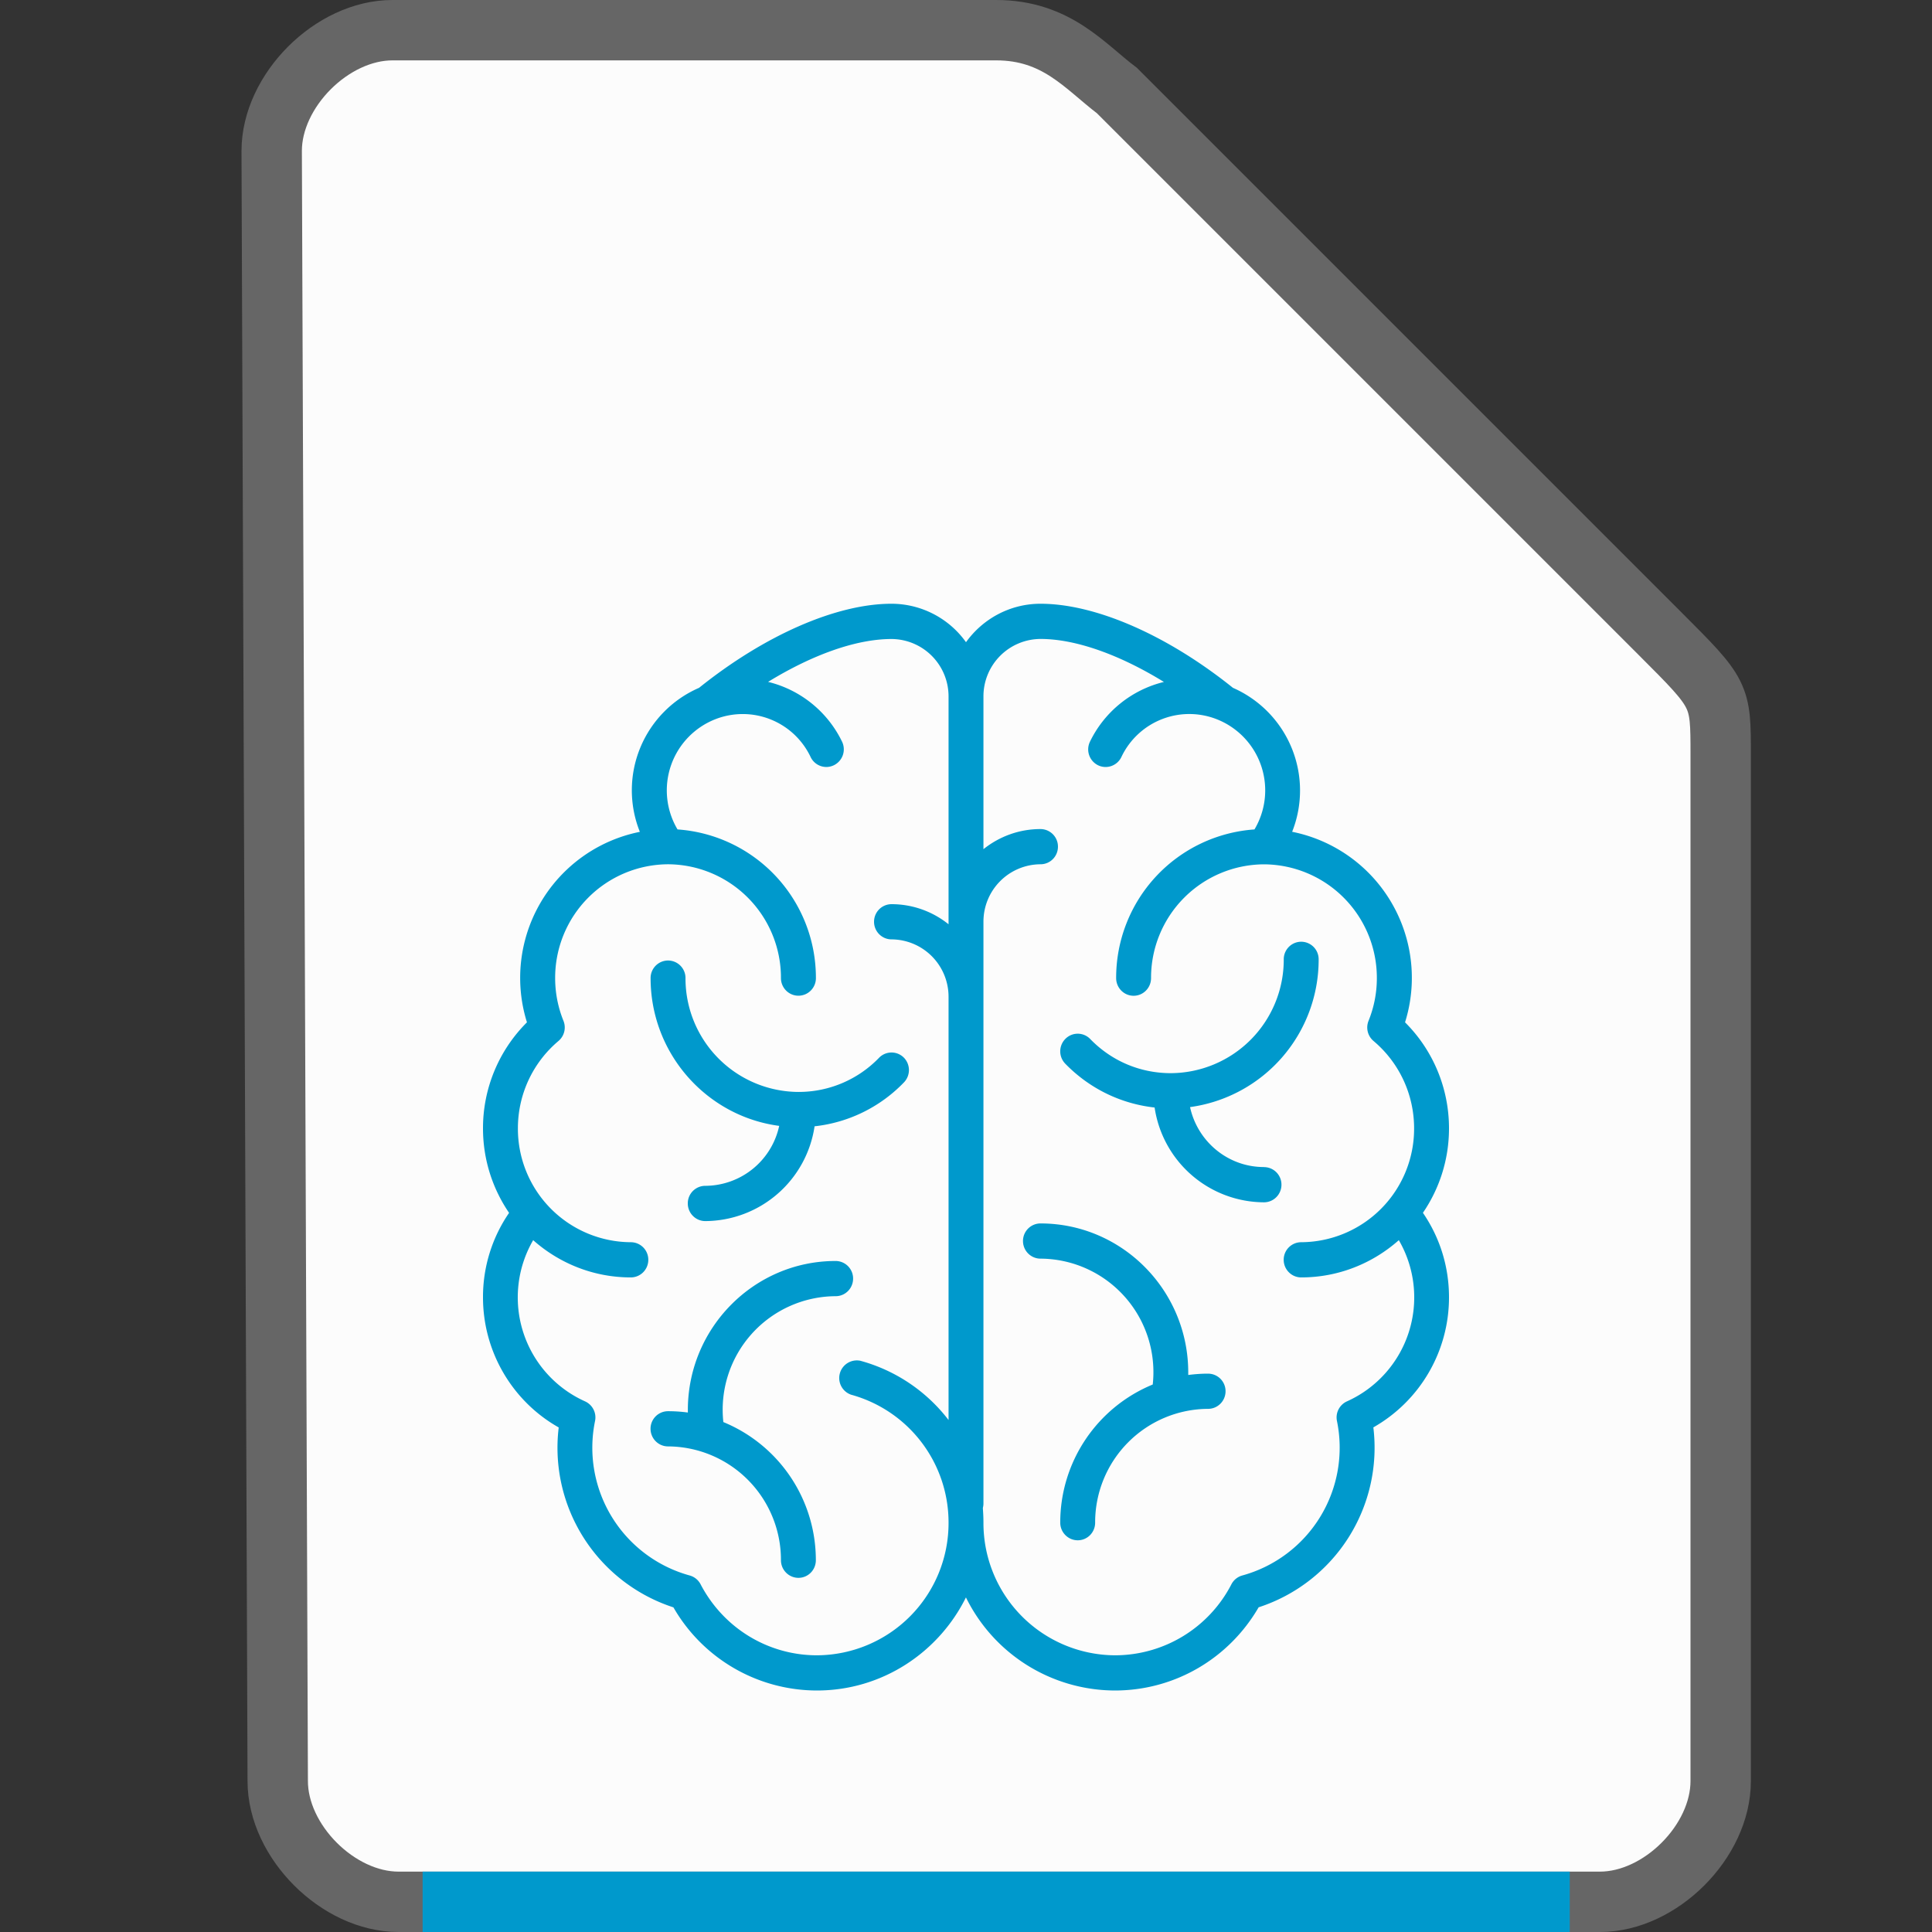 <svg xmlns="http://www.w3.org/2000/svg" height="32" width="32">
    <rect width="100%" height="100%" fill="#333333" stroke="none"/>
    <path d="M4.6 29.5c0 1 1 2 2 2h19.9c1 0 2-1 2-2v-17c0-1 0-1-1-2l-9-9c-.531-.401-1-1-2-1h-10c-1 0-2 1-2 2z" fill="#fcfcfc" stroke="#666666"/>
    <g transform="translate(5 8)">
            <g fill="#0099CC">
        <path d="M7.906 10.648a1.258 1.258 0 0 1-1.224.993.29.29 0 0 0-.29.292c0 .161.13.292.29.292a1.84 1.84 0 0 0 1.81-1.57 2.418 2.418 0 0 0 1.48-.727.294.294 0 0 0-.003-.412.288.288 0 0 0-.409.004 1.848 1.848 0 0 1-1.336.566 1.88 1.88 0 0 1-1.87-1.885.29.29 0 0 0-.289-.292.29.29 0 0 0-.289.292c0 1.252.93 2.289 2.13 2.447zM9.13 13.177a.29.29 0 0 0-.29-.291c-1.349 0-2.447 1.107-2.447 2.468v.042a2.444 2.444 0 0 0-.328-.022.29.29 0 0 0-.29.291c0 .161.13.292.29.292a1.88 1.88 0 0 1 1.87 1.885c0 .161.13.292.29.292.159 0 .288-.13.288-.292a2.472 2.472 0 0 0-1.532-2.288 1.88 1.88 0 0 1 1.86-2.085c.16 0 .289-.13.289-.292z"/>
        <path d="M19 10.689c0-.664-.263-1.293-.728-1.756a2.467 2.467 0 0 0-1.87-3.156 1.856 1.856 0 0 0-.98-2.384C14.335 2.52 13.146 2 12.234 2c-.507 0-.957.251-1.234.637A1.518 1.518 0 0 0 9.766 2c-.912 0-2.1.52-3.188 1.393a1.85 1.85 0 0 0-.98 2.385 2.467 2.467 0 0 0-1.87 3.155A2.472 2.472 0 0 0 3 10.69c0 .519.16 1 .432 1.399a2.457 2.457 0 0 0-.432 1.4c0 .898.485 1.72 1.254 2.154a2.78 2.78 0 0 0 1.9 2.98A2.745 2.745 0 0 0 8.531 20c1.08 0 2.016-.63 2.468-1.542A2.757 2.757 0 0 0 13.467 20c.985 0 1.885-.525 2.38-1.378a2.78 2.78 0 0 0 1.9-2.98A2.475 2.475 0 0 0 19 13.488c0-.507-.15-.988-.432-1.4.272-.398.432-.88.432-1.399zM8.532 19.417c-.81 0-1.549-.45-1.928-1.176a.29.29 0 0 0-.18-.146 2.195 2.195 0 0 1-1.568-2.56.292.292 0 0 0-.166-.324 1.888 1.888 0 0 1-.859-2.67c.432.383.998.617 1.617.617.16 0 .29-.13.29-.292a.29.29 0 0 0-.29-.291 1.88 1.88 0 0 1-1.87-1.886c0-.56.245-1.087.672-1.447a.293.293 0 0 0 .083-.333 1.886 1.886 0 0 1-.138-.708 1.88 1.88 0 0 1 1.87-1.886 1.88 1.88 0 0 1 1.87 1.886c0 .16.13.291.289.291.16 0 .29-.13.29-.291a2.463 2.463 0 0 0-2.292-2.463 1.266 1.266 0 0 1 .633-1.828 1.244 1.244 0 0 1 1.572.63c.07.144.242.205.386.134a.293.293 0 0 0 .134-.39 1.848 1.848 0 0 0-1.225-.99c.738-.453 1.464-.71 2.044-.71a.95.95 0 0 1 .945.952v3.773a1.507 1.507 0 0 0-.945-.333.29.29 0 0 0-.289.292c0 .16.13.291.29.291a.95.95 0 0 1 .944.953v7.008a2.751 2.751 0 0 0-1.463-.982.292.292 0 0 0-.15.563 2.195 2.195 0 0 1 1.613 2.12 2.19 2.19 0 0 1-2.179 2.196zm8.778-4.206a.292.292 0 0 0-.166.324 2.195 2.195 0 0 1-1.568 2.56.29.29 0 0 0-.18.146 2.172 2.172 0 0 1-1.929 1.176 2.19 2.19 0 0 1-2.178-2.197c0-.082-.004-.163-.01-.243a.287.287 0 0 0 .01-.079v-9.63a.95.95 0 0 1 .945-.953c.16 0 .289-.13.289-.291a.29.29 0 0 0-.29-.292c-.356 0-.684.125-.944.333v-2.53a.95.95 0 0 1 .945-.952c.58 0 1.306.258 2.044.712a1.848 1.848 0 0 0-1.225.99.293.293 0 0 0 .134.39c.143.07.316.009.386-.135a1.244 1.244 0 0 1 1.622-.61 1.266 1.266 0 0 1 .583 1.808 2.463 2.463 0 0 0-2.291 2.463c0 .161.13.292.289.292.16 0 .289-.131.289-.292a1.88 1.88 0 0 1 1.87-1.885 1.88 1.88 0 0 1 1.87 1.885c0 .243-.046.48-.138.708a.293.293 0 0 0 .083.333c.427.36.672.887.672 1.447a1.88 1.88 0 0 1-1.87 1.886.29.29 0 0 0-.29.291c0 .161.13.292.29.292.619 0 1.185-.234 1.617-.617a1.888 1.888 0 0 1-.859 2.67z"/>
        <path d="M15.935 11.33c-.6 0-1.101-.426-1.224-.993a2.465 2.465 0 0 0 2.13-2.447.29.29 0 0 0-.29-.292.29.29 0 0 0-.288.292 1.88 1.88 0 0 1-1.87 1.885c-.507 0-.981-.2-1.336-.566a.287.287 0 0 0-.409-.004.293.293 0 0 0-.004.413c.401.412.92.664 1.48.726a1.84 1.84 0 0 0 1.811 1.57c.16 0 .29-.13.29-.292a.29.29 0 0 0-.29-.291zM15.01 14.752c-.112 0-.221.008-.329.022v-.042c0-1.36-1.097-2.468-2.447-2.468a.29.29 0 0 0-.29.291c0 .161.13.292.29.292a1.88 1.88 0 0 1 1.859 2.085 2.472 2.472 0 0 0-1.532 2.288c0 .161.13.292.29.292.159 0 .288-.13.288-.292a1.88 1.88 0 0 1 1.87-1.885c.16 0 .29-.13.29-.292a.29.29 0 0 0-.29-.291z"/>
    </g>

    </g>
    <path fill="#0099CC" d="M7 31h19v1H7z"/>
</svg>
